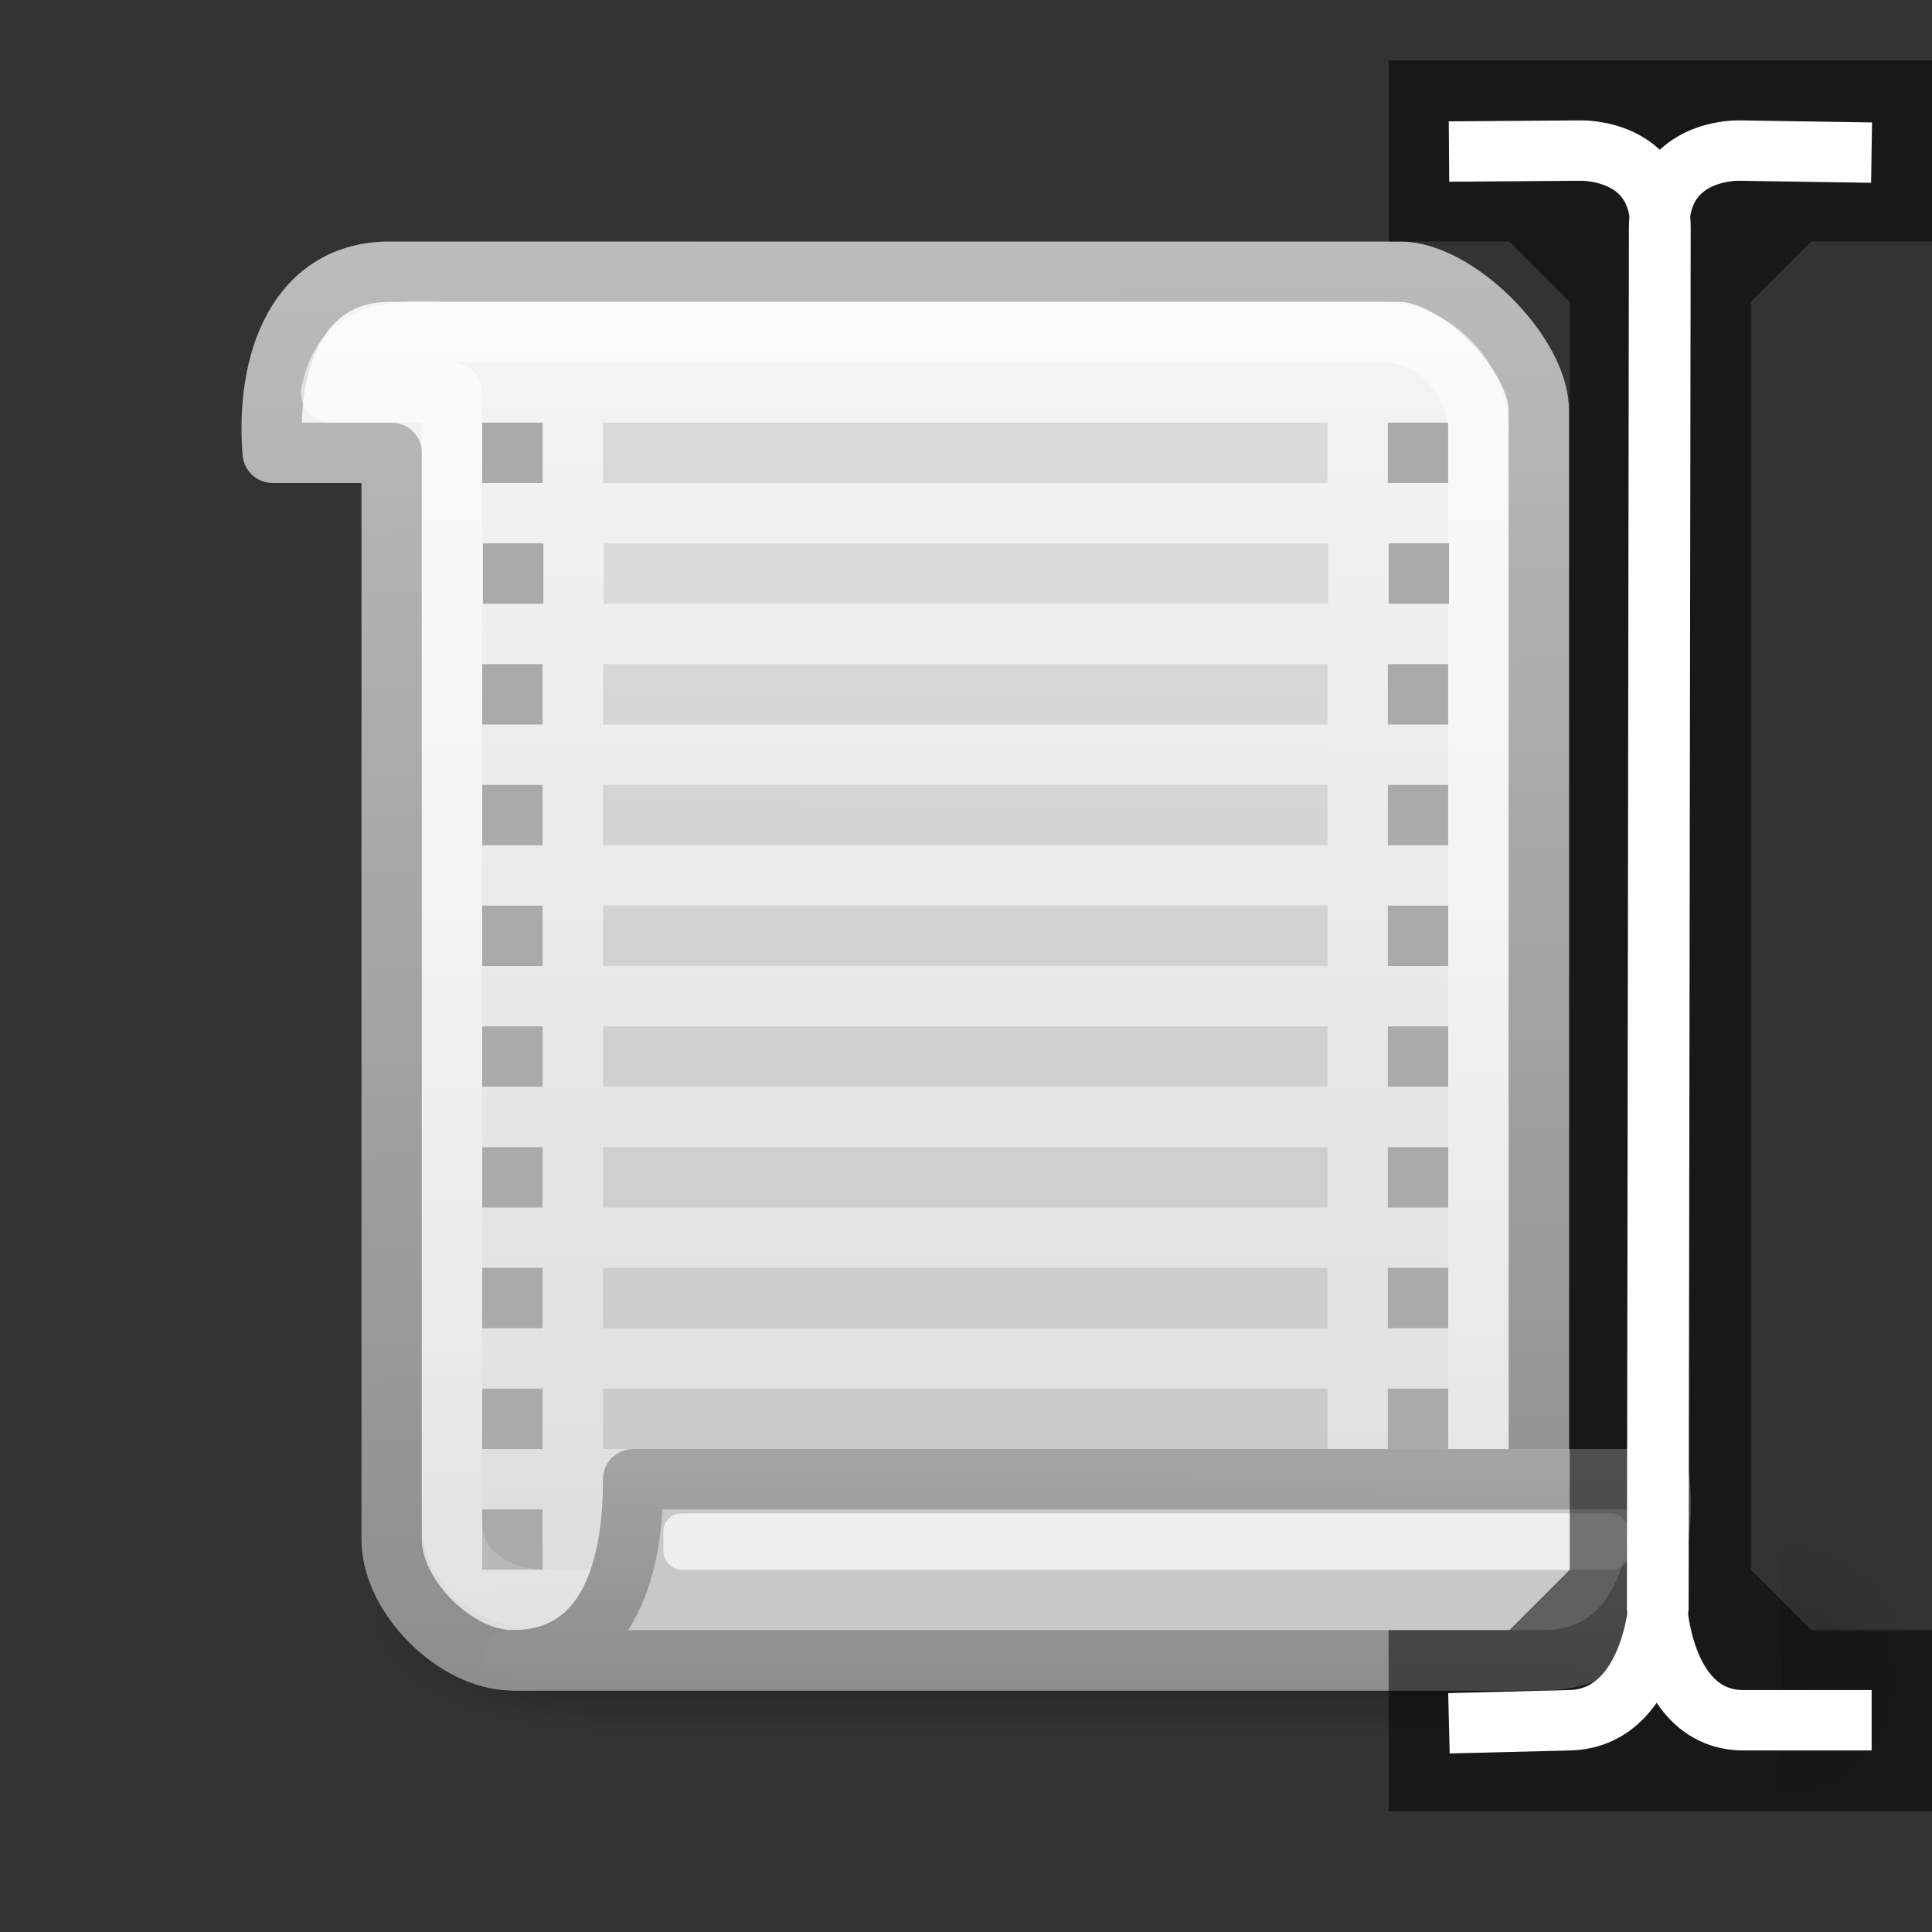 <svg xmlns="http://www.w3.org/2000/svg" xmlns:xlink="http://www.w3.org/1999/xlink" viewBox="0 0 32 32"><rect x="0" y="0" width="32" height="32" fill="#333333" stroke="none"/><defs><linearGradient id="a"><stop offset="0" stop-color="#181818"/><stop offset=".135" stop-color="#dbdbdb"/><stop offset=".202" stop-color="#a4a4a4"/><stop offset=".27" stop-color="#fff"/><stop offset=".447" stop-color="#8d8d8d"/><stop offset=".571" stop-color="#959595"/><stop offset=".72" stop-color="#cecece"/><stop offset="1" stop-color="#181818"/></linearGradient><linearGradient id="b"><stop offset="0" stop-color="#565656"/><stop offset=".5" stop-color="#9a9a9a"/><stop offset="1" stop-color="#545454"/></linearGradient><linearGradient id="c"><stop offset="0" stop-color="#b1b1b1"/><stop offset=".5" stop-color="#fff"/><stop offset="1" stop-color="#8f8f8f"/></linearGradient><linearGradient id="d"><stop offset="0" stop-color="#ece5a5"/><stop offset="1" stop-color="#fcfbf2"/></linearGradient><linearGradient id="e"><stop offset="0" stop-color="#dbce48"/><stop offset="1" stop-color="#c5b625"/></linearGradient><radialGradient id="p" cx="605.714" cy="486.648" gradientTransform="matrix(.019 0 0 .02 18.043 18.08)" gradientUnits="userSpaceOnUse" r="117.143" xlink:href="#f"/><linearGradient id="f"><stop offset="0"/><stop offset="1" stop-opacity="0"/></linearGradient></defs><linearGradient id="i" gradientTransform="matrix(.03 0 0 .016 6.122 18.96)" gradientUnits="userSpaceOnUse" x1="302.857" x2="302.857" y1="366.648" y2="609.505"><stop offset="0" stop-opacity="0"/><stop offset=".5"/><stop offset="1" stop-opacity="0"/></linearGradient><radialGradient id="j" cx="605.714" cy="486.648" gradientTransform="matrix(.03 0 0 .016 6.128 18.96)" gradientUnits="userSpaceOnUse" r="117.143" xlink:href="#g"/><linearGradient id="g"><stop offset="0"/><stop offset="1" stop-opacity="0"/></linearGradient><radialGradient id="k" cx="605.714" cy="486.648" gradientTransform="matrix(-.03 0 0 .016 27.846 18.96)" gradientUnits="userSpaceOnUse" r="117.143" xlink:href="#g"/><linearGradient id="l" gradientUnits="userSpaceOnUse" x1="20.027" x2="19.977" y1="5.377" y2="28.888"><stop offset="0" stop-color="#f4f4f4"/><stop offset="1" stop-color="#dbdbdb"/></linearGradient><linearGradient id="m" gradientUnits="userSpaceOnUse" x1="17.287" x2="16.667" xlink:href="#h" y1="28.048" y2="-.018"/><linearGradient id="h"><stop offset="0" stop-color="#8d8d8d"/><stop offset="1" stop-color="#c3c3c3"/></linearGradient><linearGradient id="n" gradientUnits="userSpaceOnUse" x1="15.401" x2="15.706" y1="6.918" y2="26.982"><stop offset="0" stop-color="#fff"/><stop offset="1" stop-color="#fff" stop-opacity=".248"/></linearGradient><linearGradient id="o" gradientUnits="userSpaceOnUse" x1="17.119" x2="17.177" xlink:href="#h" y1="28.033" y2="18.664"/><path d="M9.73 25h14.515v4H9.73z" fill="url(#i)" opacity=".5"/><path d="M24.245 25v4c1.548.007 3.742-.896 3.742-2s-1.727-2-3.742-2z" fill="url(#j)" opacity=".5"/><path d="M9.73 25v4c-1.548.007-3.743-.896-3.743-2s1.728-2 3.743-2z" fill="url(#k)" opacity=".5"/><path d="M6.487 4.5c-1.566-.02-2.093 1.51-1.97 3h1.97v18c0 .943 1.057 2 2 2h17V6.8c0-.943-1.357-2.3-2.3-2.3z" fill="url(#l)" stroke="url(#m)" stroke-linecap="round" stroke-linejoin="round"/><path d="M9.987 7v1h12V7zm0 4v1h12v-1zm0 2v1h12v-1zm0 2v1h12v-1zm0 2v1h12v-1zm0 2v1h12v-1zm0 2v1h12v-1zm0 2v1h12v-1z" opacity=".1"/><path d="M7.987 7v1h1V7zm0 4v1h1v-1zm0 2v1h1v-1zm0 2v1h1v-1zm0 2v1h1v-1zm0 2v1h1v-1zm0 2v1h1v-1zm0 2v1h1v-1zm0 2v1h1v-1zm15-18v1h1V7zm0 4v1h1v-1zm0 2v1h1v-1zm0 2v1h1v-1zm0 2v1h1v-1zm0 2v1h1v-1zm0 2v1h1v-1zm0 2v1h1v-1z" fill="#aaa"/><path d="M7.276 5.5c-1.543-.107-1.68.58-1.79 1h2v18.69c0 .853.742 1.31 1.59 1.31h15.41V7.11c0-.853-.75-1.61-1.6-1.61z" fill="none" opacity=".604" stroke="url(#n)" stroke-linecap="round" stroke-linejoin="round"/><path d="M10.487 24.5h17c.125 1.5-.408 3.043-2 3h-17c1.512 0 2.004-1.375 2-3z" fill="#c8c8c8" stroke="url(#o)" stroke-linecap="round" stroke-linejoin="round"/><rect fill="#fff" height=".933" opacity=".7" rx=".3" width="16" x="10.987" y="25.067"/><path d="M8 9h1v1H8zm15 0h1v1h-1z" fill="#aaa"/><path d="M10 9h12v1H10z" fill="#dadada"/><path d="M29.5 25.5v4.915c.98.01 2.367-1.1 2.367-2.458S30.774 25.5 29.5 25.5z" opacity=".15" fill="url(#p)"/><path d="M23 1v3h2l1 1v21l-1 1h-2v3h9v-3h-2l-1-1V5l1-1h2V1z" opacity=".52" fill-rule="evenodd"/><path d="M24 2.51l2.17-.016s1.335-.048 1.333 1.286l-.034 22.853s-.138 1.825-1.47 1.86l-2 .05m7-26.015l-2.187-.034S27.48 2.446 27.48 3.78l-.033 22.853s.1 1.86 1.433 1.86H31" fill="none" stroke="#fff"/></svg>